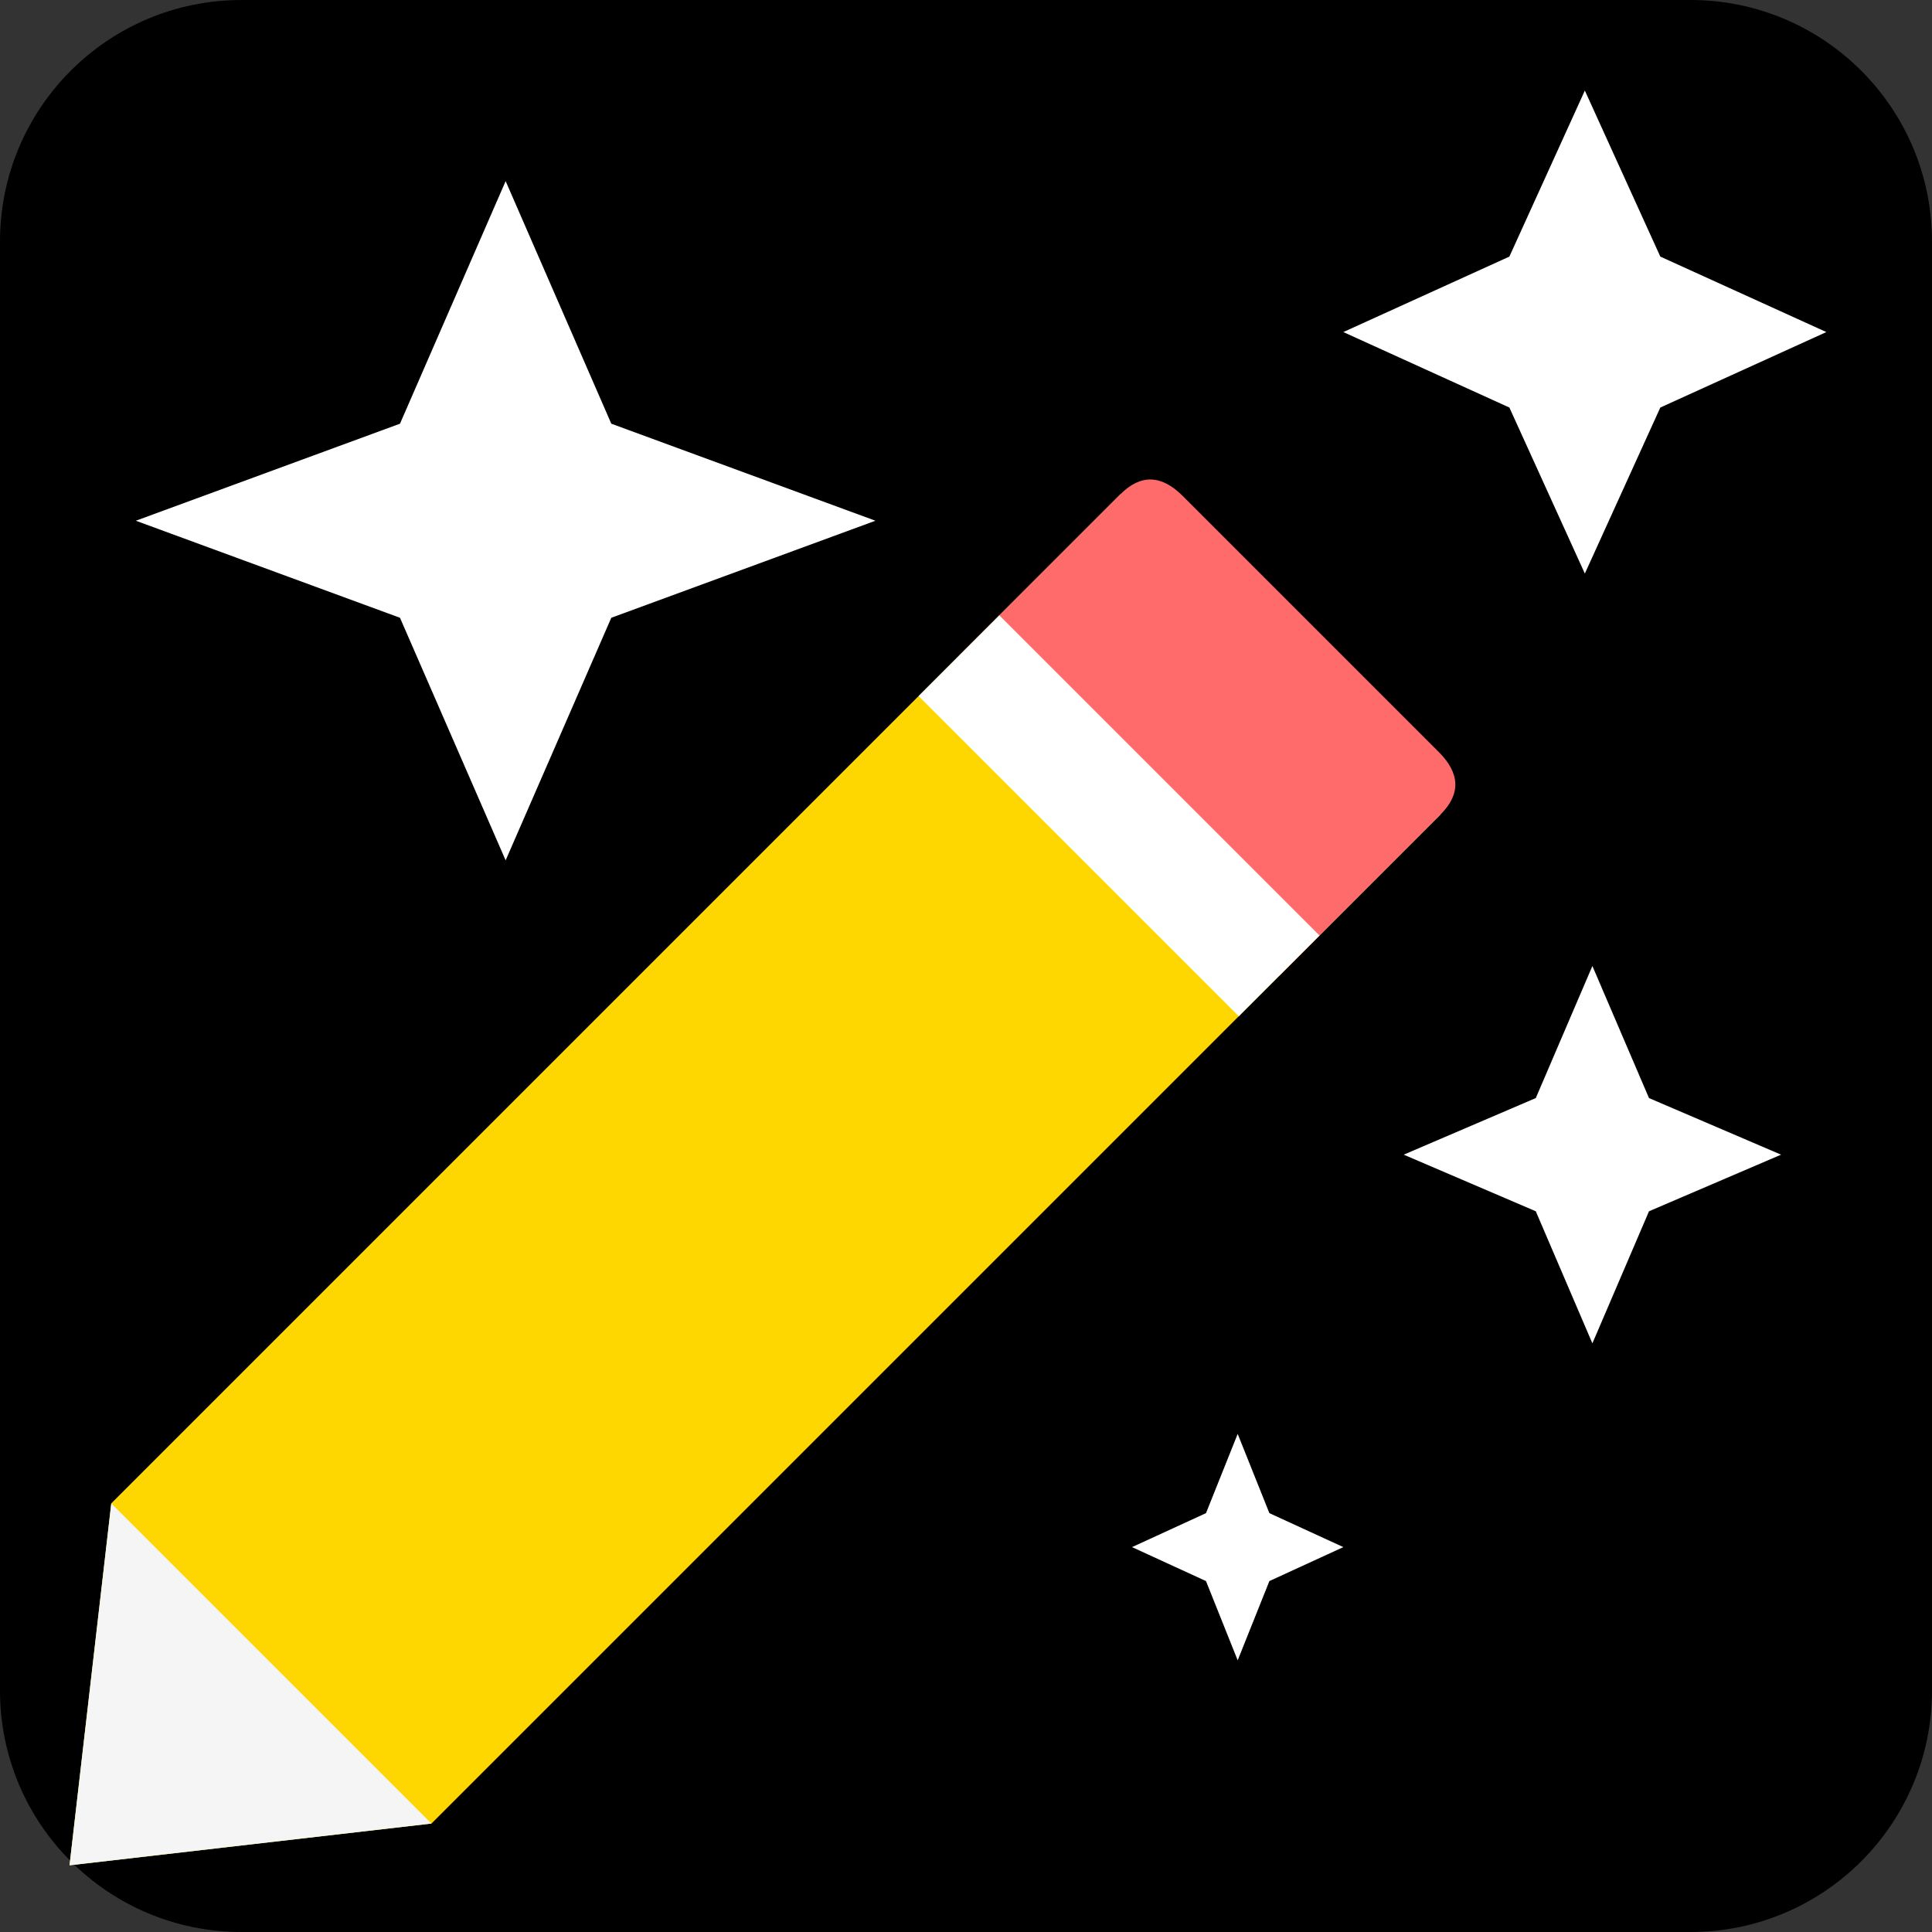 <svg width="128" height="128" viewBox="0 0 128 128" fill="none" xmlns="http://www.w3.org/2000/svg">
<rect x="0" y="0" width="128" height="128" fill="#333333" stroke="none"/>
<g clip-path="url(#clip0_1_2)">
<path d="M112 0H16C7.163 0 0 7.163 0 16V112C0 120.837 7.163 128 16 128H112C120.837 128 128 120.837 128 112V16C128 7.163 120.837 0 112 0Z" fill="black"/>
<path d="M95.445 53.956L74.231 32.743L7.372 99.602L4.607 123.581L28.585 120.815L95.445 53.956Z" fill="#FFD700"/>
<path d="M28.585 120.815L4.607 123.581L7.372 99.602L28.585 120.815Z" fill="#F5F5F5"/>
<path d="M95.445 53.956L84.747 64.653L63.534 43.44L74.231 32.743C75.569 31.406 76.944 31.444 78.358 32.858L95.329 49.829C96.743 51.243 96.782 52.619 95.445 53.956Z" fill="#FF6B6B"/>
<path d="M82.073 67.328L87.421 61.979L66.208 40.766L60.859 46.115L82.073 67.328Z" fill="white"/>
<path d="M33.5 57L40.5 40.929L58 34.5L40.5 28.071L33.5 12L26.5 28.071L9 34.5L26.5 40.929L33.5 57Z" fill="white"/>
<path d="M105 38L110 27L121 22L110 17L105 6L100 17L89 22L100 27L105 38Z" fill="white"/>
<path d="M105.5 89L109.25 80.25L118 76.5L109.25 72.75L105.5 64L101.75 72.75L93 76.5L101.75 80.25L105.5 89Z" fill="white"/>
<path d="M82 110L84.1 104.75L89 102.5L84.1 100.25L82 95L79.9 100.25L75 102.5L79.9 104.75L82 110Z" fill="white"/>
</g>
<defs>
<clipPath id="clip0_1_2">
<rect width="128" height="128" fill="white"/>
</clipPath>
</defs>
</svg>
